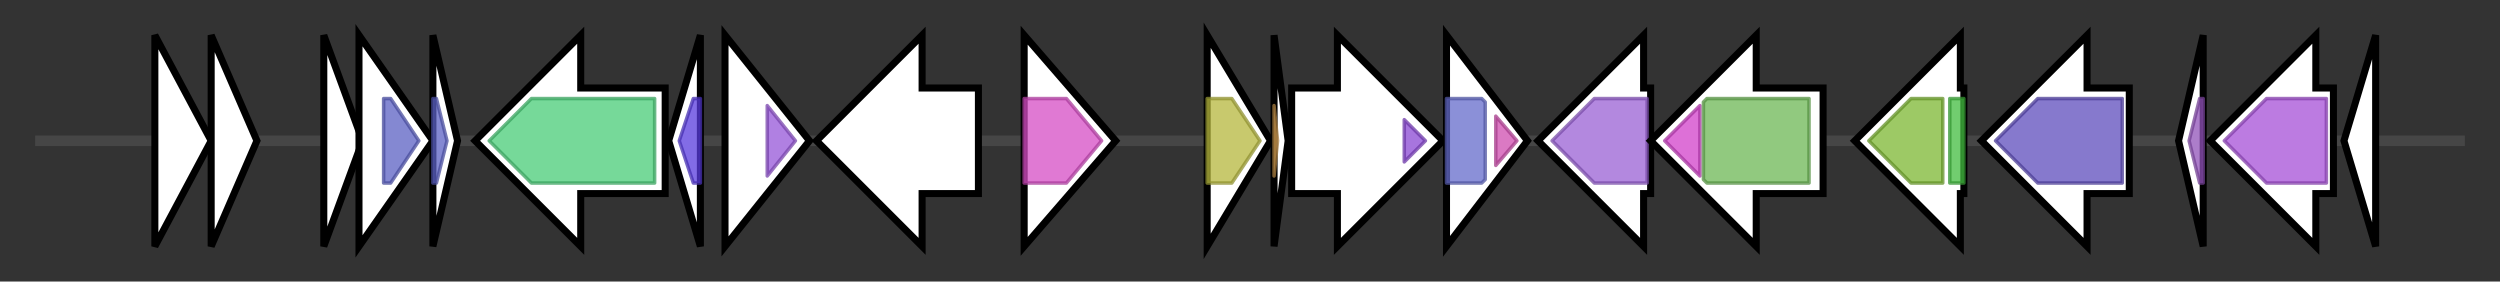 <svg version="1.1" baseProfile="full" xmlns="http://www.w3.org/2000/svg" width="710.333" height="80">
	<rect width="100%" height="100%" fill="#333333" stroke="none"/>
	<g>
		<line x1="10" y1="40.0" x2="700.333" y2="40.0" style="stroke:rgb(70,70,70); stroke-width:3 "/>
		<g>
			<title> (ctg21_4)</title>
			<polygon class=" (ctg21_4)" points="44,10 60,40 44,70" fill="rgb(255,255,255)" fill-opacity="1.0" stroke="rgb(0,0,0)" stroke-width="2"  />
		</g>
		<g>
			<title> (ctg21_5)</title>
			<polygon class=" (ctg21_5)" points="60,10 73,40 60,70" fill="rgb(255,255,255)" fill-opacity="1.0" stroke="rgb(0,0,0)" stroke-width="2"  />
		</g>
		<g>
			<title> (ctg21_6)</title>
			<polygon class=" (ctg21_6)" points="92,10 103,40 92,70" fill="rgb(255,255,255)" fill-opacity="1.0" stroke="rgb(0,0,0)" stroke-width="2"  />
		</g>
		<g>
			<title> (ctg21_7)</title>
			<polygon class=" (ctg21_7)" points="102,10 123,40 102,70" fill="rgb(255,255,255)" fill-opacity="1.0" stroke="rgb(0,0,0)" stroke-width="2"  />
			<g>
				<title>Phage_integrase (PF00589)
"Phage integrase family"</title>
				<polygon class="PF00589" points="109,28 111,28 119,40 111,52 109,52" stroke-linejoin="round" width="13" height="24" fill="rgb(91,96,195)" stroke="rgb(72,76,156)" stroke-width="1" opacity="0.75" />
			</g>
		</g>
		<g>
			<title> (ctg21_8)</title>
			<polygon class=" (ctg21_8)" points="123,10 130,40 123,70" fill="rgb(255,255,255)" fill-opacity="1.0" stroke="rgb(0,0,0)" stroke-width="2"  />
			<g>
				<title>Phage_integrase (PF00589)
"Phage integrase family"</title>
				<polygon class="PF00589" points="123,28 124,28 127,40 124,52 123,52" stroke-linejoin="round" width="5" height="24" fill="rgb(91,96,195)" stroke="rgb(72,76,156)" stroke-width="1" opacity="0.75" />
			</g>
		</g>
		<g>
			<title> (ctg21_9)</title>
			<polygon class=" (ctg21_9)" points="189,25 165,25 165,10 135,40 165,70 165,55 189,55" fill="rgb(255,255,255)" fill-opacity="1.0" stroke="rgb(0,0,0)" stroke-width="2"  />
			<g>
				<title>Cpn60_TCP1 (PF00118)
"TCP-1/cpn60 chaperonin family"</title>
				<polygon class="PF00118" points="139,40 151,28 186,28 186,52 151,52" stroke-linejoin="round" width="50" height="24" fill="rgb(73,204,119)" stroke="rgb(58,163,95)" stroke-width="1" opacity="0.75" />
			</g>
		</g>
		<g>
			<title> (ctg21_10)</title>
			<polygon class=" (ctg21_10)" points="190,40 199,10 199,70" fill="rgb(255,255,255)" fill-opacity="1.0" stroke="rgb(0,0,0)" stroke-width="2"  />
			<g>
				<title>Cpn10 (PF00166)
"Chaperonin 10 Kd subunit"</title>
				<polygon class="PF00166" points="193,40 197,28 199,28 199,52 197,52" stroke-linejoin="round" width="9" height="24" fill="rgb(88,59,221)" stroke="rgb(70,47,176)" stroke-width="1" opacity="0.75" />
			</g>
		</g>
		<g>
			<title> (ctg21_11)</title>
			<polygon class=" (ctg21_11)" points="206,10 230,40 206,70" fill="rgb(255,255,255)" fill-opacity="1.0" stroke="rgb(0,0,0)" stroke-width="2"  />
			<g>
				<title>Rce1-like (PF02517)
"Type II CAAX prenyl endopeptidase Rce1-like"</title>
				<polygon class="PF02517" points="218,30 226,40 218,50" stroke-linejoin="round" width="9" height="24" fill="rgb(150,86,216)" stroke="rgb(120,68,172)" stroke-width="1" opacity="0.75" />
			</g>
		</g>
		<g>
			<title> (ctg21_12)</title>
			<polygon class=" (ctg21_12)" points="278,25 262,25 262,10 232,40 262,70 262,55 278,55" fill="rgb(255,255,255)" fill-opacity="1.0" stroke="rgb(0,0,0)" stroke-width="2"  />
		</g>
		<g>
			<title> (ctg21_13)</title>
			<polygon class=" (ctg21_13)" points="291,10 317,40 291,70" fill="rgb(255,255,255)" fill-opacity="1.0" stroke="rgb(0,0,0)" stroke-width="2"  />
			<g>
				<title>CN_hydrolase (PF00795)
"Carbon-nitrogen hydrolase"</title>
				<polygon class="PF00795" points="291,28 303,28 313,40 303,52 291,52" stroke-linejoin="round" width="24" height="24" fill="rgb(213,76,196)" stroke="rgb(170,60,156)" stroke-width="1" opacity="0.75" />
			</g>
		</g>
		<g>
			<title> (ctg21_14)</title>
			<polygon class=" (ctg21_14)" points="343,10 361,40 343,70" fill="rgb(255,255,255)" fill-opacity="1.0" stroke="rgb(0,0,0)" stroke-width="2"  />
			<g>
				<title>AgrB (PF04647)
"Accessory gene regulator B"</title>
				<polygon class="PF04647" points="343,28 350,28 358,40 350,52 343,52" stroke-linejoin="round" width="17" height="24" fill="rgb(181,182,61)" stroke="rgb(144,145,48)" stroke-width="1" opacity="0.75" />
			</g>
		</g>
		<g>
			<title> (ctg21_15)</title>
			<polygon class=" (ctg21_15)" points="362,10 366,40 362,70" fill="rgb(255,255,255)" fill-opacity="1.0" stroke="rgb(0,0,0)" stroke-width="2"  />
			<g>
				<title>AgrD (PF05931)
"Staphylococcal AgrD protein"</title>
				<polygon class="PF05931" points="362,30 363,40 362,50" stroke-linejoin="round" width="4" height="24" fill="rgb(209,155,79)" stroke="rgb(167,124,63)" stroke-width="1" opacity="0.75" />
			</g>
		</g>
		<g>
			<title> (ctg21_16)</title>
			<polygon class=" (ctg21_16)" points="367,25 380,25 380,10 410,40 380,70 380,55 367,55" fill="rgb(255,255,255)" fill-opacity="1.0" stroke="rgb(0,0,0)" stroke-width="2"  />
			<g>
				<title>HATPase_c_5 (PF14501)
"GHKL domain"</title>
				<polygon class="PF14501" points="399,34 405,40 399,46" stroke-linejoin="round" width="10" height="24" fill="rgb(137,71,210)" stroke="rgb(109,56,168)" stroke-width="1" opacity="0.75" />
			</g>
		</g>
		<g>
			<title> (ctg21_17)</title>
			<polygon class=" (ctg21_17)" points="411,10 434,40 411,70" fill="rgb(255,255,255)" fill-opacity="1.0" stroke="rgb(0,0,0)" stroke-width="2"  />
			<g>
				<title>Response_reg (PF00072)
"Response regulator receiver domain"</title>
				<polygon class="PF00072" points="411,28 421,28 422,29 422,51 421,52 411,52" stroke-linejoin="round" width="11" height="24" fill="rgb(100,107,203)" stroke="rgb(80,85,162)" stroke-width="1" opacity="0.75" />
			</g>
			<g>
				<title>LytTR (PF04397)
"LytTr DNA-binding domain"</title>
				<polygon class="PF04397" points="425,33 431,40 425,47" stroke-linejoin="round" width="8" height="24" fill="rgb(207,76,174)" stroke="rgb(165,60,139)" stroke-width="1" opacity="0.75" />
			</g>
		</g>
		<g>
			<title> (ctg21_18)</title>
			<polygon class=" (ctg21_18)" points="469,25 467,25 467,10 437,40 467,70 467,55 469,55" fill="rgb(255,255,255)" fill-opacity="1.0" stroke="rgb(0,0,0)" stroke-width="2"  />
			<g>
				<title>PfkB (PF00294)
"pfkB family carbohydrate kinase"</title>
				<polygon class="PF00294" points="441,40 453,28 468,28 468,52 453,52" stroke-linejoin="round" width="31" height="24" fill="rgb(153,96,212)" stroke="rgb(122,76,169)" stroke-width="1" opacity="0.75" />
			</g>
		</g>
		<g>
			<title> (ctg21_19)</title>
			<polygon class=" (ctg21_19)" points="518,25 499,25 499,10 469,40 499,70 499,55 518,55" fill="rgb(255,255,255)" fill-opacity="1.0" stroke="rgb(0,0,0)" stroke-width="2"  />
			<g>
				<title>Glyco_hydro_32C (PF08244)
"Glycosyl hydrolases family 32 C terminal"</title>
				<polygon class="PF08244" points="473,40 483,30 483,50" stroke-linejoin="round" width="14" height="24" fill="rgb(209,64,201)" stroke="rgb(167,51,160)" stroke-width="1" opacity="0.75" />
			</g>
			<g>
				<title>Glyco_hydro_32N (PF00251)
"Glycosyl hydrolases family 32 N-terminal domain"</title>
				<polygon class="PF00251" points="484,29 485,28 514,28 514,52 485,52 484,51" stroke-linejoin="round" width="30" height="24" fill="rgb(108,183,84)" stroke="rgb(86,146,67)" stroke-width="1" opacity="0.75" />
			</g>
		</g>
		<g>
			<title> (ctg21_20)</title>
			<polygon class=" (ctg21_20)" points="558,25 557,25 557,10 527,40 557,70 557,55 558,55" fill="rgb(255,255,255)" fill-opacity="1.0" stroke="rgb(0,0,0)" stroke-width="2"  />
			<g>
				<title>Peripla_BP_4 (PF13407)
"Periplasmic binding protein domain"</title>
				<polygon class="PF13407" points="531,40 543,28 552,28 552,52 543,52" stroke-linejoin="round" width="24" height="24" fill="rgb(124,182,50)" stroke="rgb(99,145,39)" stroke-width="1" opacity="0.75" />
			</g>
			<g>
				<title>LacI (PF00356)
"Bacterial regulatory proteins, lacI family"</title>
				<rect class="PF00356" x="554" y="28" stroke-linejoin="round" width="4" height="24" fill="rgb(66,188,63)" stroke="rgb(52,150,50)" stroke-width="1" opacity="0.75" />
			</g>
		</g>
		<g>
			<title> (ctg21_21)</title>
			<polygon class=" (ctg21_21)" points="605,25 593,25 593,10 563,40 593,70 593,55 605,55" fill="rgb(255,255,255)" fill-opacity="1.0" stroke="rgb(0,0,0)" stroke-width="2"  />
			<g>
				<title>Ammonium_transp (PF00909)
"Ammonium Transporter Family"</title>
				<polygon class="PF00909" points="567,40 579,28 603,28 603,52 579,52" stroke-linejoin="round" width="39" height="24" fill="rgb(94,77,188)" stroke="rgb(75,61,150)" stroke-width="1" opacity="0.75" />
			</g>
		</g>
		<g>
			<title> (ctg21_22)</title>
			<polygon class=" (ctg21_22)" points="619,40 626,10 626,70" fill="rgb(255,255,255)" fill-opacity="1.0" stroke="rgb(0,0,0)" stroke-width="2"  />
			<g>
				<title>TusA (PF01206)
"Sulfurtransferase TusA"</title>
				<polygon class="PF01206" points="622,40 625,28 626,28 626,52 625,52" stroke-linejoin="round" width="7" height="24" fill="rgb(144,82,184)" stroke="rgb(115,65,147)" stroke-width="1" opacity="0.75" />
			</g>
		</g>
		<g>
			<title> (ctg21_23)</title>
			<polygon class=" (ctg21_23)" points="663,25 658,25 658,10 628,40 658,70 658,55 663,55" fill="rgb(255,255,255)" fill-opacity="1.0" stroke="rgb(0,0,0)" stroke-width="2"  />
			<g>
				<title>Sulf_transp (PF04143)
"Sulphur transport"</title>
				<polygon class="PF04143" points="632,40 644,28 661,28 661,52 644,52" stroke-linejoin="round" width="31" height="24" fill="rgb(166,79,214)" stroke="rgb(132,63,171)" stroke-width="1" opacity="0.75" />
			</g>
		</g>
		<g>
			<title> (ctg21_24)</title>
			<polygon class=" (ctg21_24)" points="666,40 675,10 675,70" fill="rgb(255,255,255)" fill-opacity="1.0" stroke="rgb(0,0,0)" stroke-width="2"  />
		</g>
	</g>
</svg>
